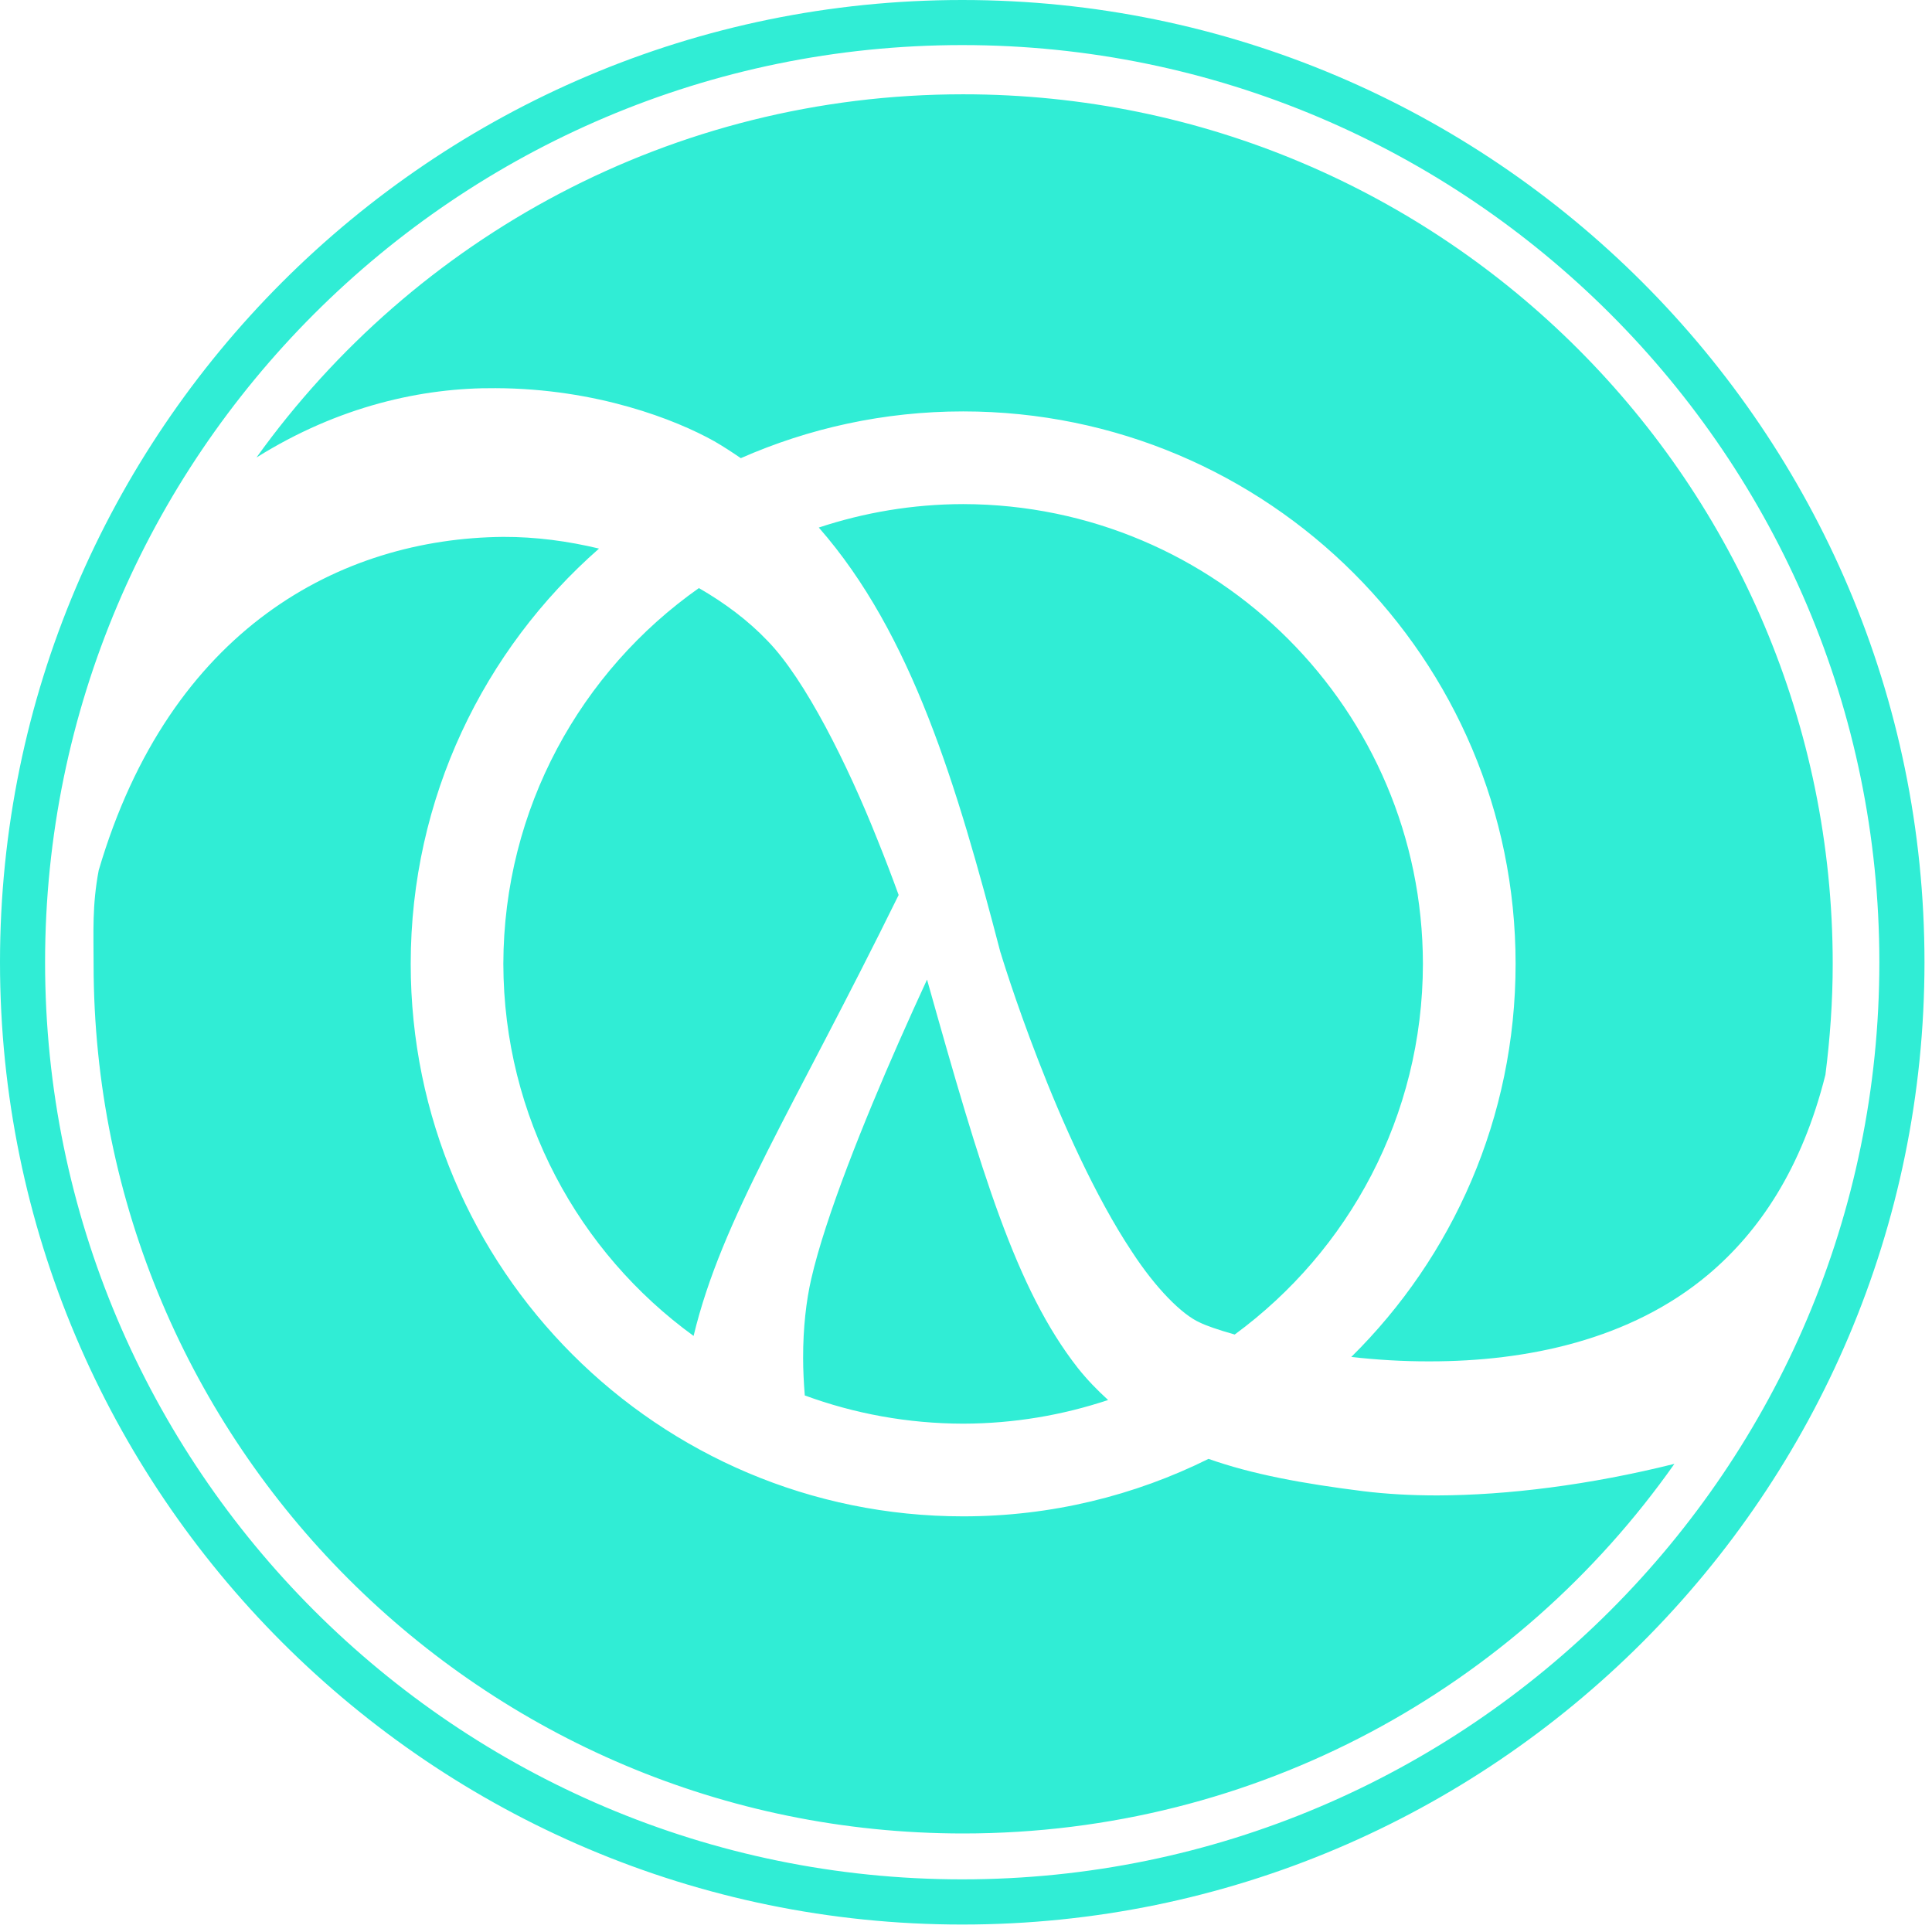 <?xml version="1.0" encoding="UTF-8"?>
<svg width="36px" height="36px" viewBox="0 0 36 36" version="1.1" xmlns="http://www.w3.org/2000/svg" xmlns:xlink="http://www.w3.org/1999/xlink">
    <!-- Generator: Sketch 60 (88103) - https://sketch.com -->
    <title>clojure logo</title>
    <desc>Created with Sketch.</desc>
    <g id="clojure-logo" stroke="none" stroke-width="1" fill="none" fill-rule="evenodd">
        <path d="M17.93,0 C27.816,0 35.86,8.044 35.86,17.93 C35.86,27.817 27.816,35.861 17.93,35.861 C8.044,35.861 4.97379915e-14,27.817 4.97379915e-14,17.93 C4.97379915e-14,8.044 8.044,0 17.93,0 Z M17.93,0.84 C8.507,0.84 0.84,8.507 0.84,17.93 C0.84,27.353 8.507,35.019 17.93,35.019 C27.353,35.019 35.019,27.353 35.019,17.93 C35.019,8.507 27.353,0.84 17.93,0.84 Z M9.375,10.004 C9.987,10.002 10.587,10.084 11.162,10.222 C9.012,12.109 7.653,14.875 7.653,17.96 C7.653,23.647 12.262,28.255 17.947,28.255 C19.59,28.255 21.141,27.868 22.519,27.184 C23.338,27.473 24.275,27.645 25.409,27.787 C25.835,27.839 26.294,27.865 26.784,27.865 C28.089,27.861 29.614,27.672 31.2,27.277 C28.268,31.441 23.427,34.164 17.947,34.164 C8.999,34.164 1.744,26.91 1.744,17.961 C1.744,17.372 1.715,16.875 1.839,16.218 C3.166,11.704 6.354,10.032 9.375,10.004 Z M17.274,18.253 C18.291,21.871 18.933,24.023 20.084,25.491 C20.258,25.71 20.448,25.905 20.648,26.087 C19.799,26.37 18.891,26.526 17.947,26.528 C16.909,26.526 15.916,26.34 14.996,26.002 C14.977,25.764 14.965,25.53 14.965,25.307 C14.964,24.745 15.022,24.238 15.117,23.828 C15.38,22.679 16.101,20.885 16.751,19.411 C16.935,18.994 17.113,18.602 17.274,18.253 Z M17.947,1.757 C26.896,1.757 34.15,9.012 34.15,17.961 C34.15,18.661 34.1,19.35 34.014,20.027 C33.574,21.781 32.779,22.95 31.831,23.749 C30.377,24.972 28.437,25.368 26.643,25.367 C26.138,25.369 25.643,25.337 25.179,25.285 C27.069,23.419 28.241,20.827 28.241,17.96 L28.241,17.96 C28.241,12.275 23.632,7.667 17.947,7.666 C16.472,7.666 15.072,7.979 13.804,8.537 C13.644,8.428 13.482,8.321 13.31,8.222 C12.599,7.823 11.119,7.239 9.235,7.233 C7.872,7.221 6.309,7.567 4.779,8.525 C7.719,4.428 12.52,1.757 17.947,1.757 Z M13.023,10.958 C13.505,11.236 13.941,11.562 14.301,11.94 C15.006,12.662 15.797,14.257 16.344,15.631 C16.494,16.002 16.628,16.355 16.745,16.677 C14.768,20.697 13.45,22.703 12.924,24.893 C10.781,23.337 9.385,20.814 9.379,17.96 C9.385,15.064 10.824,12.507 13.023,10.958 Z M17.947,9.393 C22.678,9.402 26.507,13.23 26.514,17.96 L26.514,17.96 C26.51,20.798 25.13,23.309 23.007,24.867 C22.691,24.778 22.465,24.697 22.365,24.647 C22.029,24.502 21.537,24.008 21.09,23.321 C20.408,22.295 19.783,20.887 19.344,19.75 C18.902,18.611 18.645,17.753 18.644,17.75 C18.643,17.749 18.643,17.748 18.642,17.747 C17.833,14.647 16.996,11.813 15.257,9.83 C16.103,9.55 17.006,9.395 17.947,9.393 Z" id="Combined-Shape" fill="#30EDD5"></path>
    </g>
</svg>